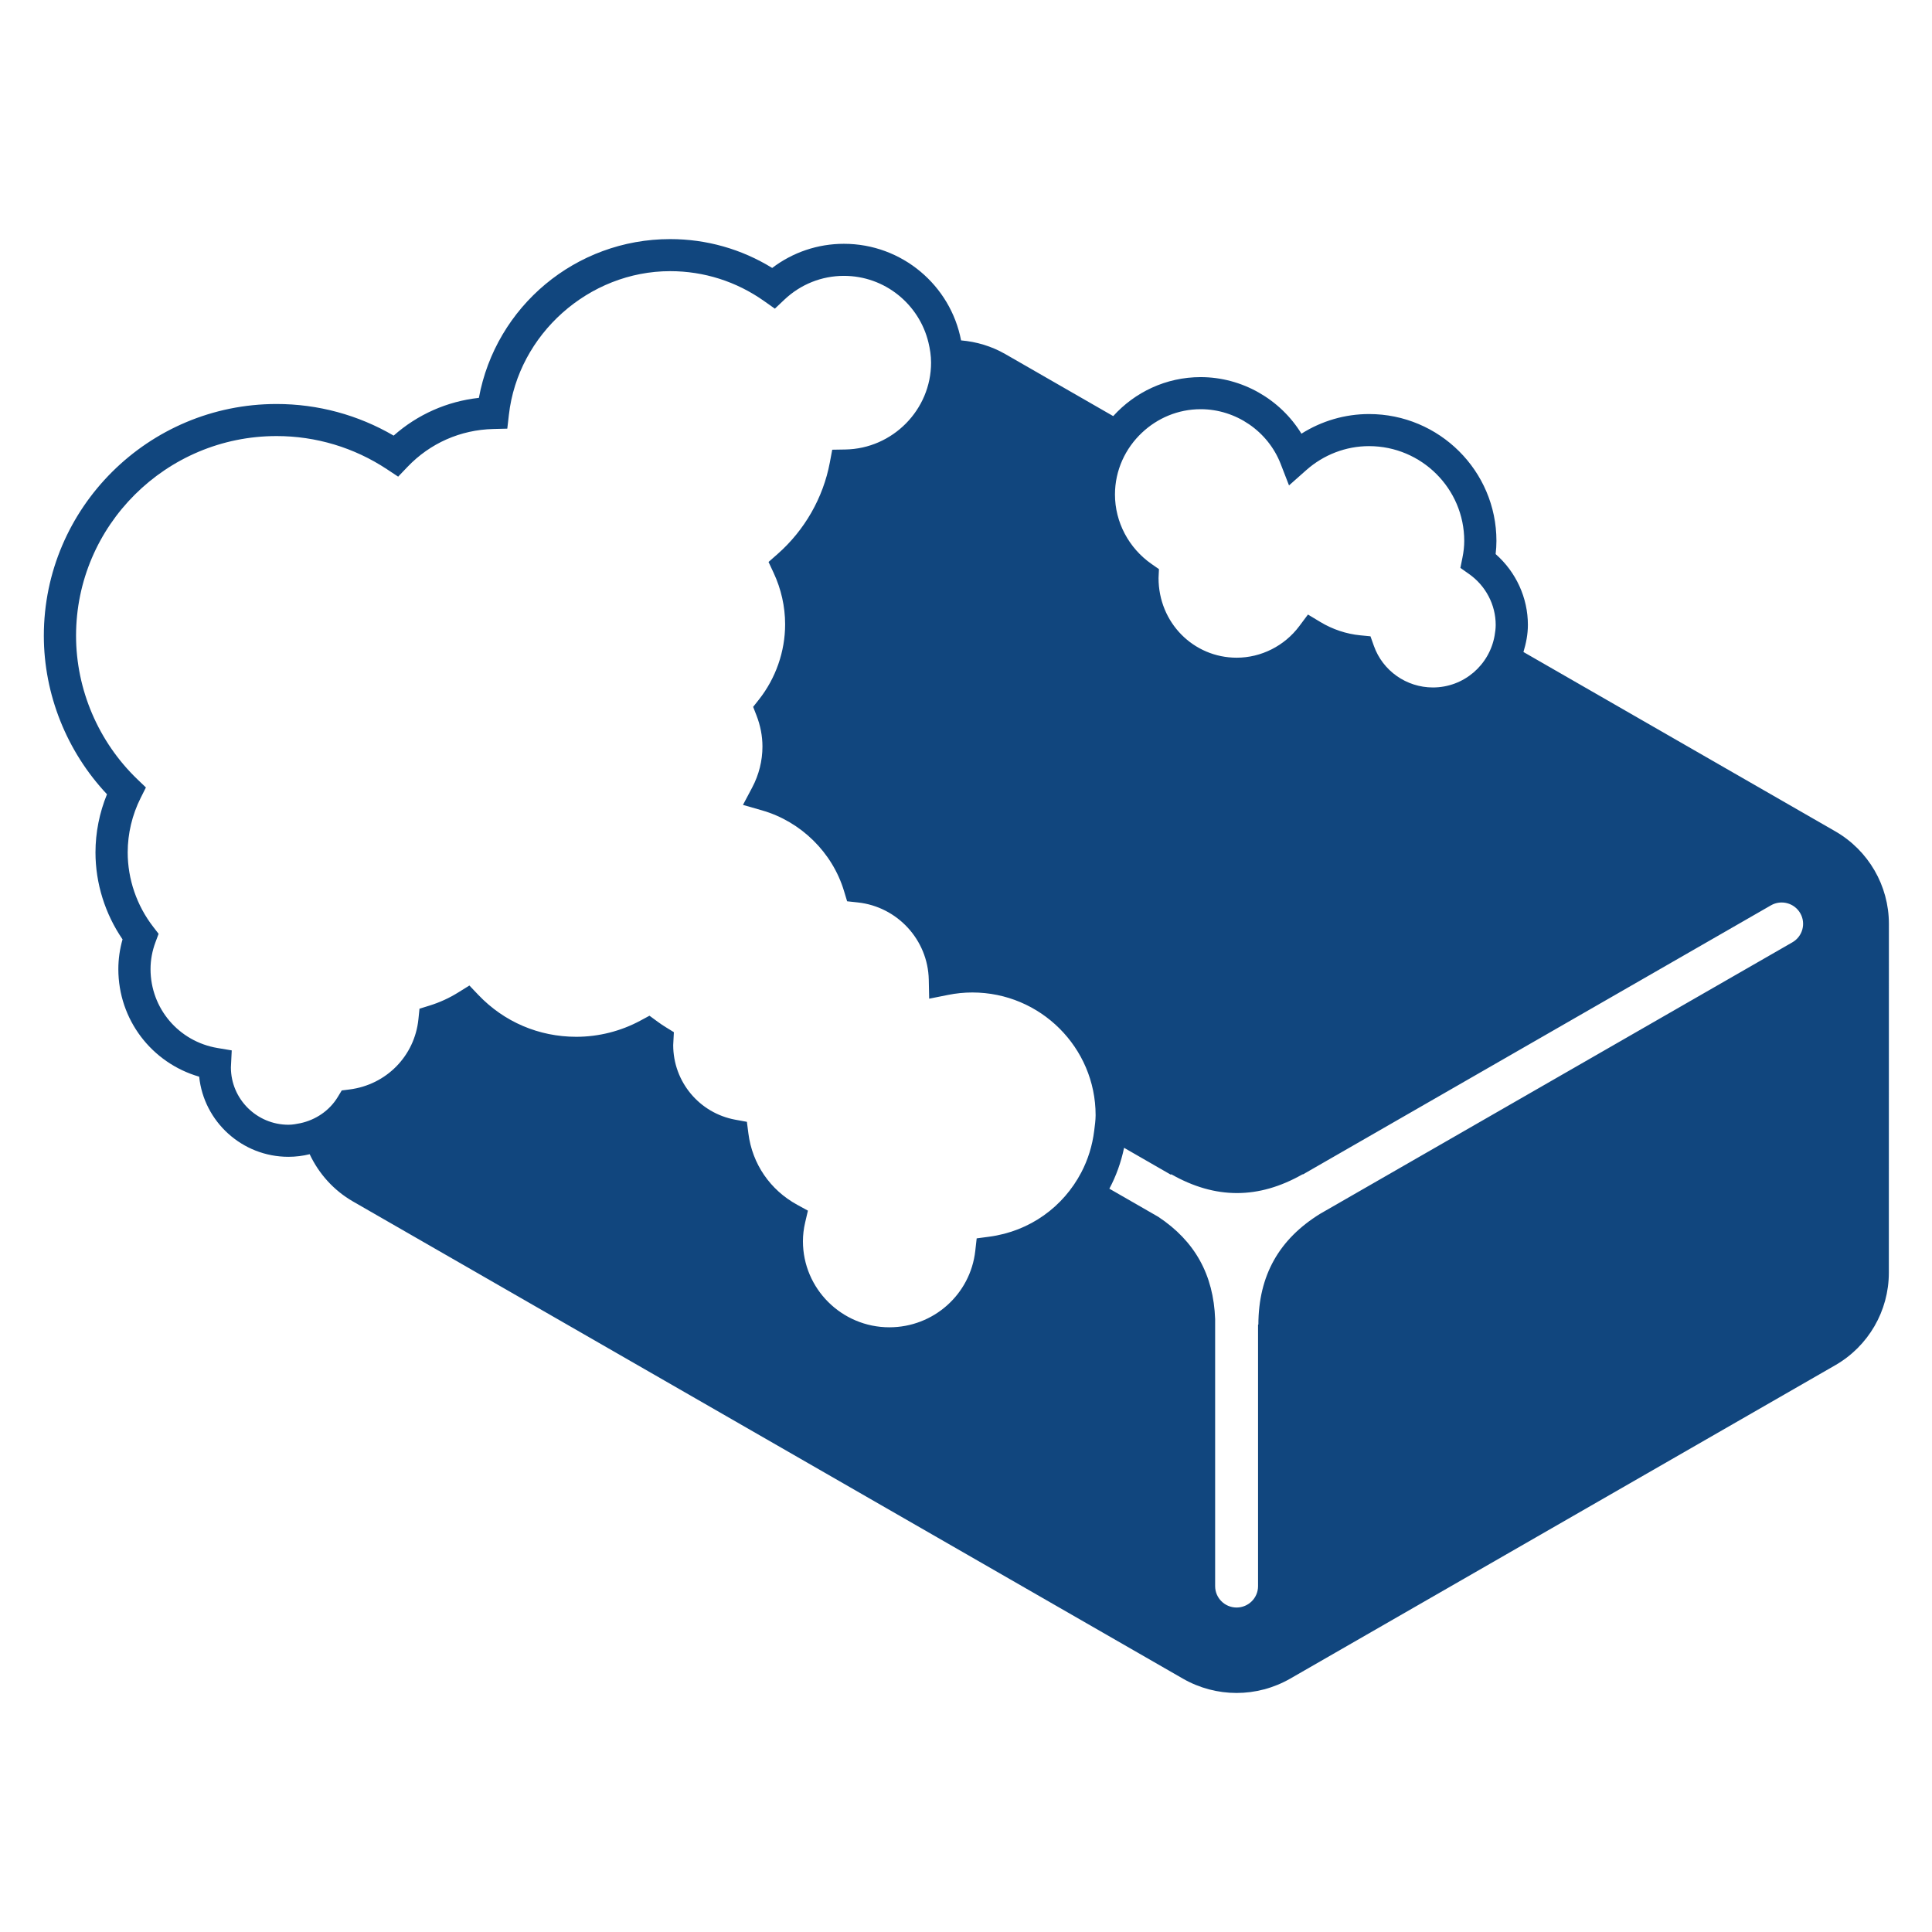 <?xml version="1.0" encoding="UTF-8" standalone="no"?>
<!DOCTYPE svg PUBLIC "-//W3C//DTD SVG 1.1//EN" "http://www.w3.org/Graphics/SVG/1.1/DTD/svg11.dtd">
<svg width="100%" height="100%" viewBox="0 0 100 100" version="1.1" xmlns="http://www.w3.org/2000/svg" xmlns:xlink="http://www.w3.org/1999/xlink" xml:space="preserve" xmlns:serif="http://www.serif.com/" style="fill-rule:evenodd;clip-rule:evenodd;stroke-linejoin:round;stroke-miterlimit:2;">
    <g transform="matrix(0.955,0,0,0.951,1.314,1.501)">
        <path d="M98.093,43.667L81.193,33.908C81.335,33.437 81.434,32.949 81.434,32.432C81.434,30.955 80.789,29.552 79.686,28.579C79.714,28.336 79.729,28.099 79.729,27.861C79.729,24.054 76.632,20.957 72.825,20.957C71.522,20.957 70.255,21.331 69.16,22.026C68.014,20.149 65.938,18.947 63.699,18.947C61.817,18.947 60.129,19.77 58.959,21.069L53.112,17.694C52.364,17.262 51.545,17.02 50.713,16.948C50.144,13.958 47.514,11.691 44.362,11.691C42.948,11.691 41.592,12.153 40.476,13.005C38.811,11.976 36.913,11.435 34.946,11.435C29.827,11.435 25.492,15.101 24.579,20.076C22.855,20.266 21.255,20.979 19.959,22.131C18.035,21.003 15.855,20.41 13.613,20.41C6.658,20.41 1,26.068 1,33.023C1,36.214 2.241,39.325 4.423,41.651C4.014,42.654 3.799,43.737 3.799,44.816C3.799,46.497 4.318,48.159 5.266,49.548C5.115,50.08 5.038,50.623 5.038,51.168C5.038,53.915 6.842,56.272 9.419,57.022C9.672,59.469 11.746,61.383 14.257,61.383C14.648,61.383 15.034,61.334 15.408,61.242C15.904,62.301 16.708,63.209 17.755,63.814L62.737,89.785C63.636,90.303 64.64,90.564 65.644,90.564C66.648,90.564 67.652,90.302 68.551,89.785L98.09,72.728C99.889,71.691 100.997,69.771 100.997,67.693L101,48.703C101,46.625 99.892,44.707 98.093,43.667ZM60.518,21.971C61.35,21.184 62.465,20.693 63.699,20.693C65.603,20.693 67.345,21.889 68.034,23.668L68.487,24.841L69.425,24.006C70.37,23.166 71.577,22.703 72.824,22.703C75.67,22.703 77.984,25.018 77.984,27.863C77.984,28.155 77.952,28.453 77.887,28.773L77.775,29.331L78.239,29.659C79.148,30.3 79.689,31.337 79.689,32.434C79.689,32.631 79.663,32.821 79.631,33.009C79.356,34.612 77.966,35.838 76.285,35.838C74.85,35.838 73.565,34.93 73.088,33.578L72.902,33.054L72.351,33C71.599,32.927 70.853,32.678 70.192,32.279L69.514,31.869L69.041,32.504C68.242,33.577 66.975,34.218 65.651,34.218C63.314,34.218 61.413,32.316 61.416,29.879L61.438,29.398L61.043,29.122C59.798,28.251 59.054,26.835 59.054,25.336C59.055,24.009 59.621,22.818 60.518,21.971ZM57.929,59.959C57.829,60.775 57.59,61.541 57.227,62.236C56.258,64.093 54.459,65.435 52.235,65.732L51.559,65.822L51.483,66.5C51.219,68.873 49.217,70.662 46.827,70.662C44.244,70.662 42.142,68.56 42.142,65.978C42.142,65.64 42.183,65.296 42.262,64.958L42.412,64.313L41.833,63.995C40.362,63.186 39.397,61.77 39.186,60.112L39.105,59.479L38.479,59.364C36.527,59.005 35.111,57.298 35.111,55.303L35.147,54.6L34.706,54.327C34.558,54.235 34.412,54.137 34.271,54.032L33.825,53.704L33.338,53.968C32.272,54.546 31.068,54.851 29.858,54.851C27.833,54.851 25.949,54.043 24.555,52.577L24.065,52.06L23.461,52.437C22.975,52.742 22.453,52.981 21.911,53.15L21.36,53.322L21.302,53.894C21.099,55.894 19.562,57.466 17.564,57.718L17.146,57.771L16.928,58.132C16.48,58.872 15.735,59.374 14.903,59.554C14.692,59.597 14.479,59.638 14.259,59.638C12.539,59.638 11.139,58.238 11.139,56.517L11.184,55.591L10.416,55.462C8.311,55.108 6.783,53.303 6.783,51.167C6.783,50.673 6.873,50.179 7.052,49.699L7.22,49.246L6.926,48.863C6.035,47.707 5.545,46.269 5.545,44.815C5.545,43.795 5.787,42.772 6.246,41.854L6.532,41.281L6.071,40.837C3.958,38.799 2.746,35.951 2.746,33.024C2.746,27.031 7.621,22.155 13.614,22.155C15.748,22.155 17.816,22.779 19.594,23.959L20.204,24.364L20.709,23.833C21.932,22.545 23.583,21.813 25.359,21.771L26.119,21.752L26.205,20.997C26.703,16.613 30.543,13.18 34.946,13.18C36.777,13.18 38.537,13.742 40.036,14.806L40.621,15.221L41.141,14.727C42.019,13.895 43.162,13.436 44.362,13.436C46.588,13.436 48.448,14.988 48.945,17.064C49.03,17.418 49.087,17.782 49.087,18.161C49.087,20.724 47.003,22.843 44.442,22.886L43.73,22.898L43.599,23.598C43.241,25.511 42.235,27.279 40.766,28.577L40.278,29.008L40.553,29.599C40.961,30.473 41.177,31.441 41.177,32.399C41.177,33.878 40.671,35.336 39.752,36.503L39.444,36.894L39.624,37.358C39.839,37.913 39.948,38.484 39.948,39.055C39.948,39.824 39.756,40.594 39.393,41.281L38.892,42.23L39.923,42.527C42.037,43.136 43.741,44.82 44.37,46.921L44.537,47.476L45.113,47.538C47.26,47.769 48.915,49.574 48.962,51.735L48.984,52.777L50.006,52.572C50.438,52.484 50.882,52.439 51.325,52.439C55.009,52.439 58.005,55.437 58.005,59.119C58.004,59.404 57.963,59.682 57.929,59.959ZM95.768,49.71L70.182,64.48C67.944,65.867 66.837,67.837 66.826,70.513L66.809,70.513L66.809,84.75C66.809,85.393 66.288,85.914 65.646,85.914C65.004,85.914 64.483,85.393 64.483,84.75L64.483,70.221C64.398,67.799 63.383,65.967 61.398,64.647L58.75,63.118C59.117,62.43 59.383,61.682 59.548,60.893L62.084,62.358L62.102,62.331C64.494,63.698 66.836,63.698 69.228,62.331L69.236,62.345L94.606,47.697C95.161,47.376 95.873,47.566 96.195,48.123C96.515,48.678 96.324,49.389 95.768,49.71Z" style="fill:rgb(17,70,126);fill-rule:nonzero;"/>
    </g>
</svg>
